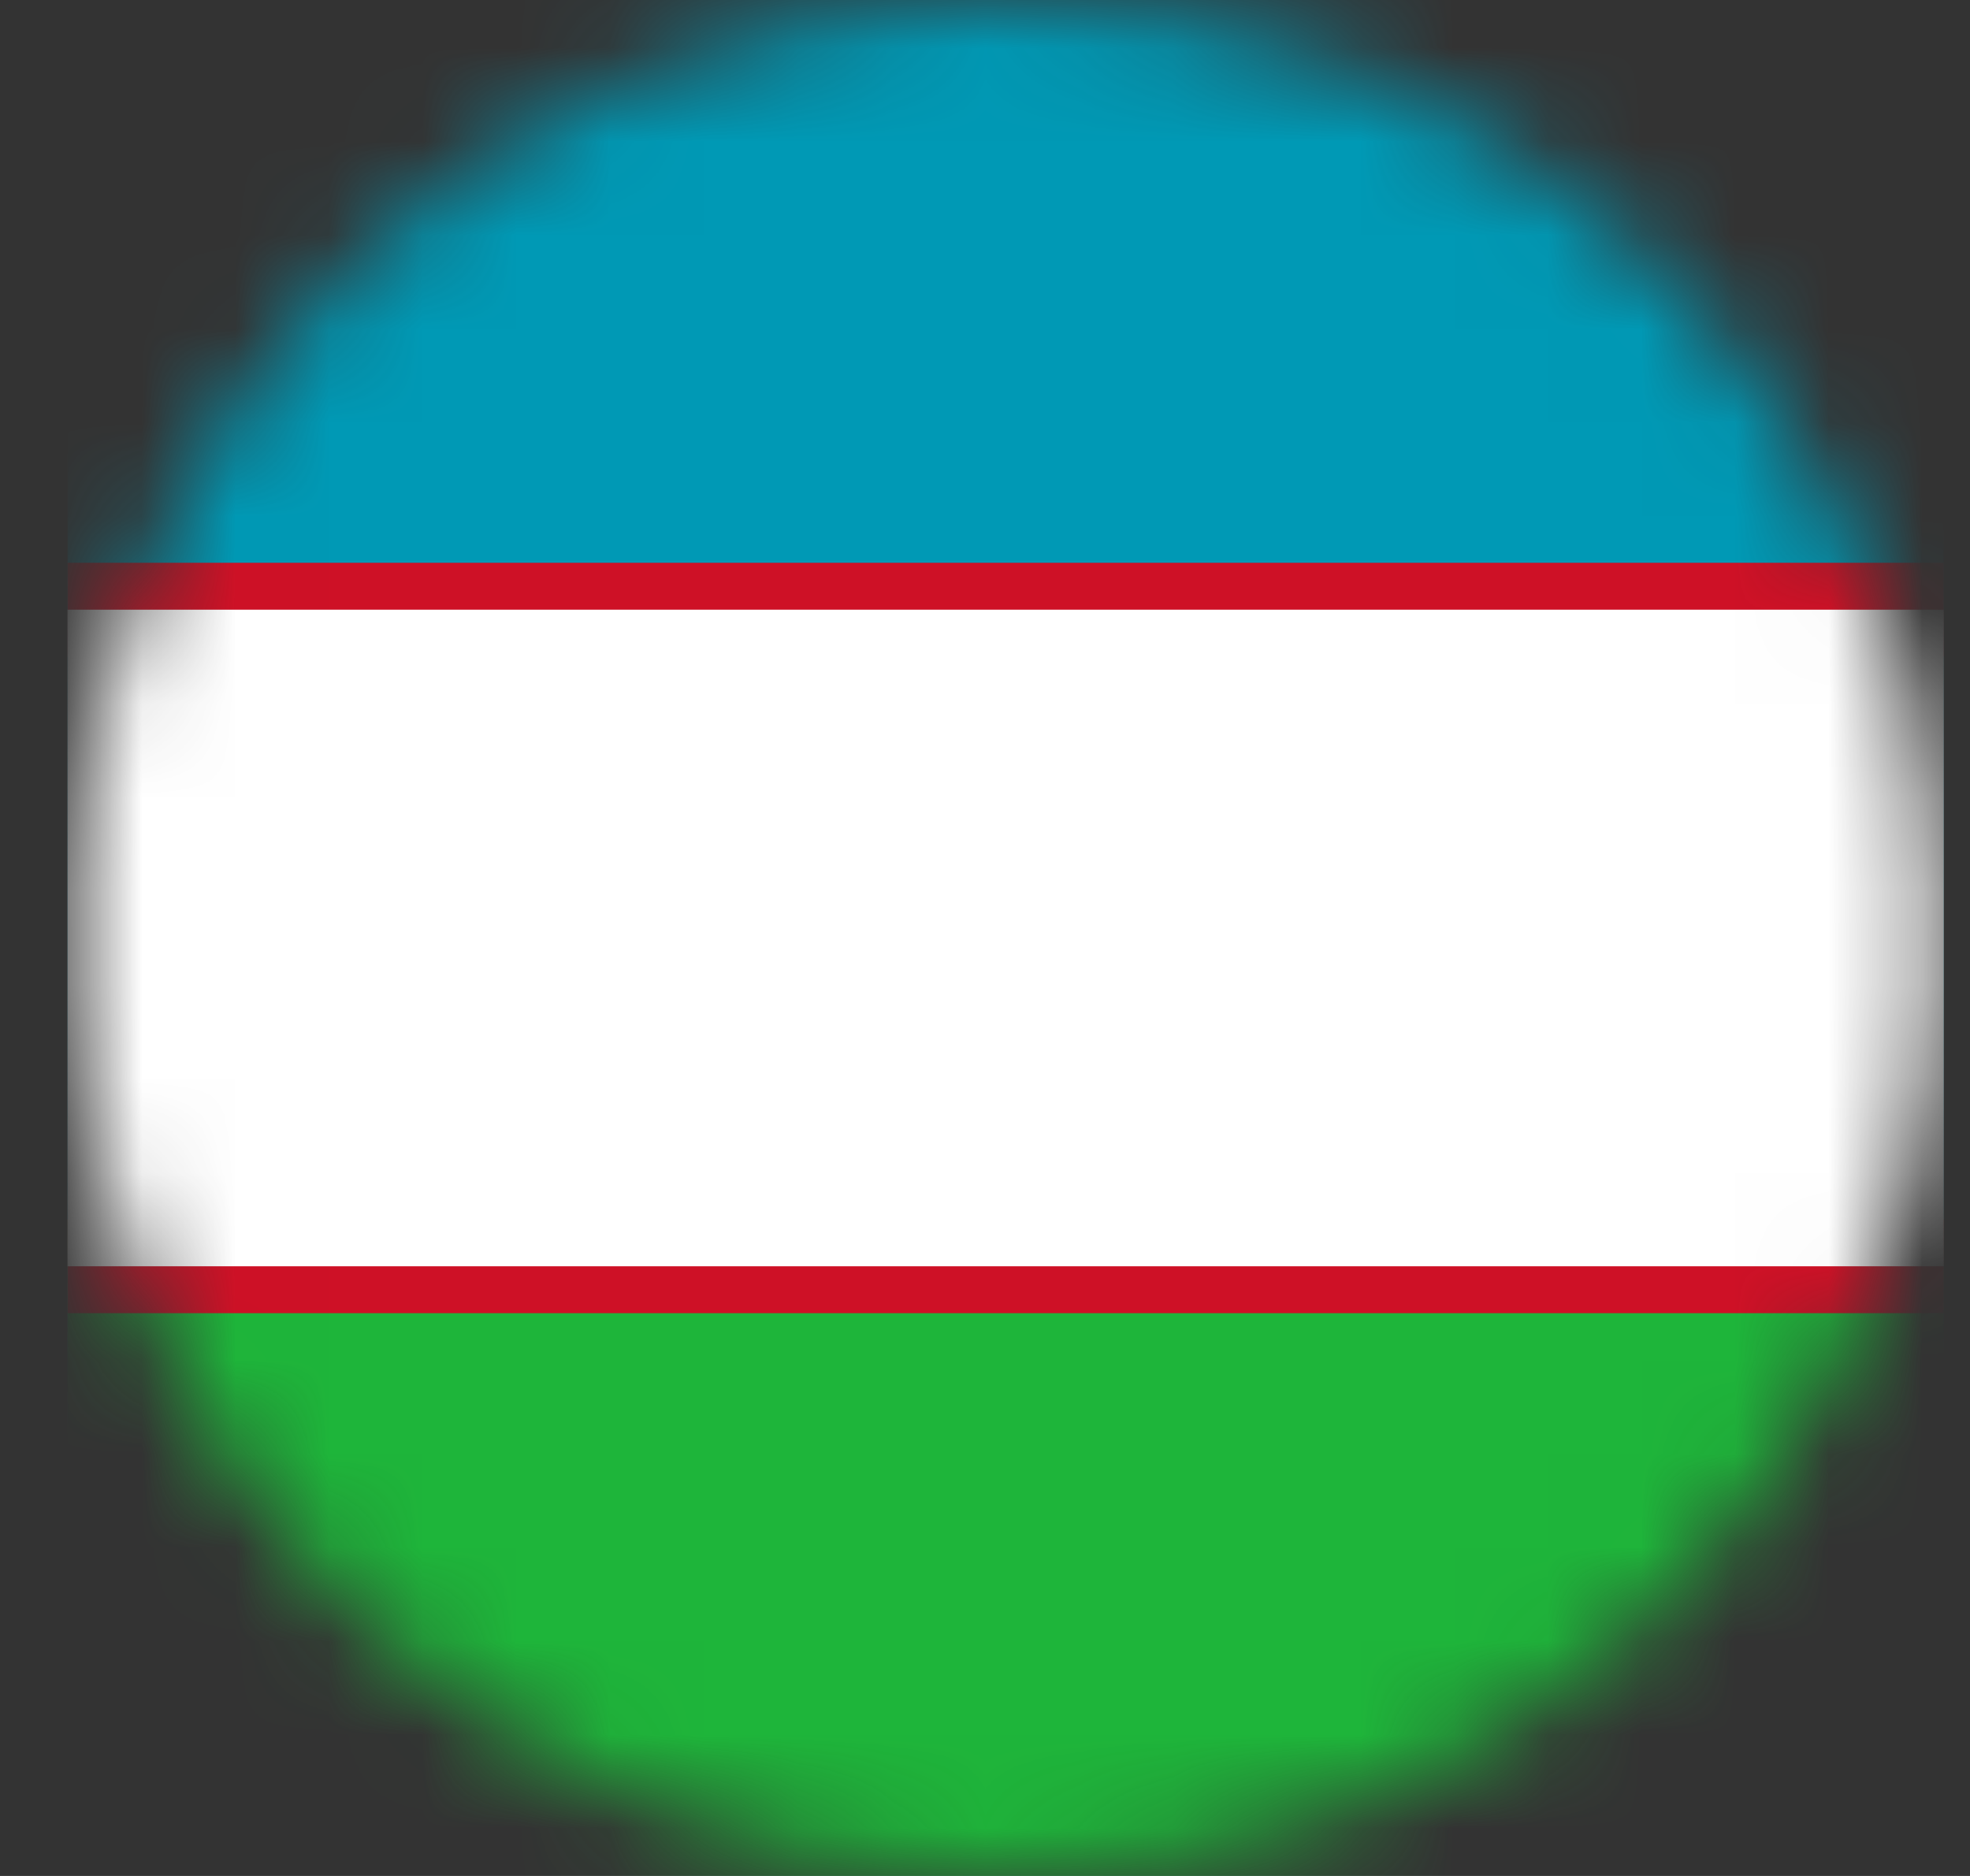 <svg width="21" height="20" viewBox="0 0 21 20" fill="none" xmlns="http://www.w3.org/2000/svg">
  <rect x="0" y="0" width="21" height="20" fill="#333333" stroke="none"/>
  <mask id="mask0_1_4988" style="mask-type:alpha" maskUnits="userSpaceOnUse" x="0" y="0" width="21" height="20">
    <path d="M10.72 20C16.243 20 20.72 15.523 20.72 10C20.72 4.477 16.243 0 10.72 0C5.197 0 0.72 4.477 0.72 10C0.72 15.523 5.197 20 10.72 20Z" fill="#F4F5F5" />
  </mask>
  <g mask="url(#mask0_1_4988)">
    <path d="M20.72 0H0.72V20H20.72V0Z" fill="#0099B5" />
    <path d="M20.72 13H0.72V20H20.72V13Z" fill="#1EB53A" />
    <path d="M20.72 13H0.72V14H20.72V13Z" fill="#CE1126" />
    <path d="M20.72 6H0.72V7H20.72V6Z" fill="#CE1126" />
    <path d="M20.72 6.5H0.72V13.5H20.72V6.5Z" fill="white" />
  </g>
</svg>